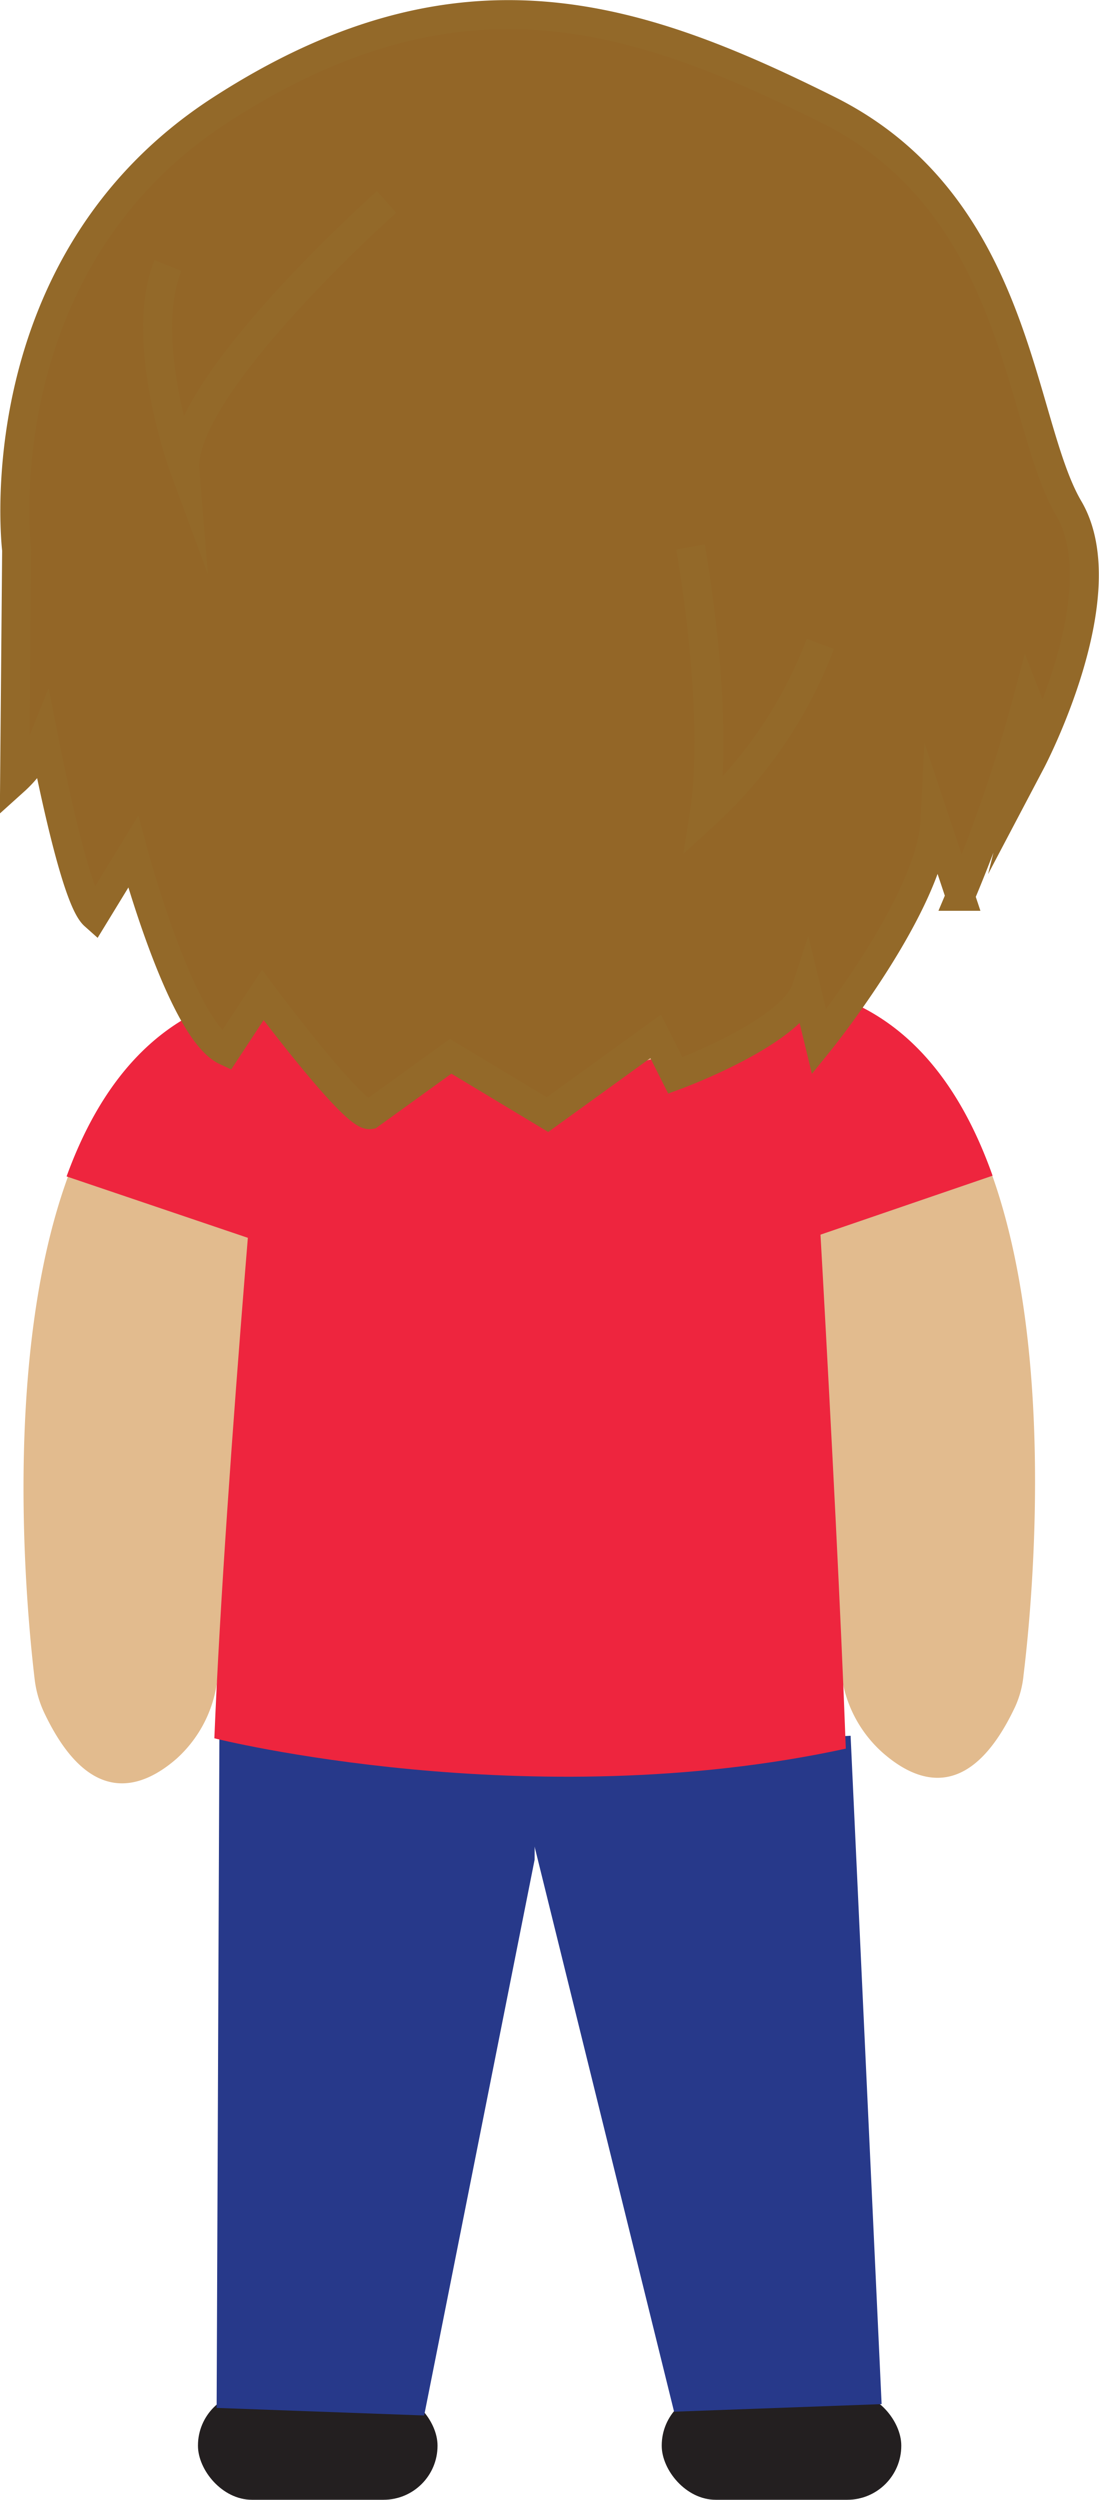 <svg width="43.58px" height="99.04px" xmlns="http://www.w3.org/2000/svg" viewBox="0 0 43.58 99.04">
	<defs>
		<style>
			.cls-1{fill:#231f20;}.cls-2{fill:#27398a;}.cls-3{fill:#e2bb8e;}.cls-4{fill:#ee253e;}.cls-5{fill:#936627;stroke:#936929;stroke-miterlimit:10;stroke-width:1.15px;}
		</style>
	</defs>
	<g id="Layer_2" data-name="Layer 2">
		<g id="Layer_1-2" data-name="Layer 1">
			<rect class="cls-1" x="26.24" y="94.75" width="9.5" height="4.29" rx="2.14" />
			<rect class="cls-1" x="7.85" y="94.75" width="9.5" height="4.29" rx="2.14" />
			<polygon class="cls-2" points="21.22 69.44 21.2 73.68 16.82 95.7 8.59 95.4 8.7 68.77 21.22 69.44" />
			<polygon class="cls-2" points="21.22 69.44 21.05 72.56 26.73 95.55 34.96 95.25 33.73 68.77 21.22 69.44" />
			<path class="cls-3" d="M1.38,66.58c-.48-4-2.45-24.79,8.47-27.17a.7.7,0,0,1,.86.73c-.32,4.06-1.66,20.94-2.07,26.17A5,5,0,0,1,7,69.68c-1.38,1.2-3.46,1.95-5.25-1.83A4.3,4.3,0,0,1,1.38,66.58Z" />
			<path class="cls-4" d="M10,49.1c.32-4,.61-7.42.73-9a.7.7,0,0,0-.86-.72c-3.71.79-5.93,3.65-7.23,7.23Z" />
			<path class="cls-3" d="M40.59,66.35c.49-4,2.46-24.79-8.47-27.17a.71.71,0,0,0-.86.73c.32,4.06,1.66,20.94,2.08,26.17A5,5,0,0,0,35,69.44c1.38,1.21,3.46,2,5.26-1.83A3.94,3.94,0,0,0,40.59,66.35Z" />
			<path class="cls-4" d="M32,49.1c-.32-4.05-.6-7.6-.73-9.19a.71.71,0,0,1,.86-.73c3.71.81,5.93,3.73,7.23,7.4Z" />
			<path class="cls-4" d="M33.54,69.28C33.15,58.64,32,39.66,32,39.66l-21.38.21s-1.69,18.3-2.12,29C8.52,68.88,21,72,33.54,69.28Z" />
			<path class="cls-2" d="M33.32,72.14c0-.3,0-.46,0-.82" />
			<path class="cls-3" d="M40.92,22.48A20.13,20.13,0,1,1,20.79,2.35,20.13,20.13,0,0,1,40.92,22.48Z" />
			<path class="cls-5" d="M42.38,20.14c-2-3.4-1.94-12-9.55-15.79s-14.6-6.13-24.08,0S.66,21.79.66,21.79L.58,30.93a4.48,4.48,0,0,0,1.16-1.66c.51,2.58,1.36,6.43,2,7l1.54-2.52s1.89,7.06,3.68,7.89l1.46-2.22s3.62,4.85,4.25,4.74l3.2-2.31,3.84,2.31L26,41.06l.78,1.55s4.62-1.69,5.19-3.43l.51,2.1s4.44-5.48,4.6-8.77l1,3a59.3,59.3,0,0,0,2.66-7.76,4,4,0,0,1,.15,2.41S44.38,23.54,42.38,20.14Z" />
			<path class="cls-5" d="M15.33,8s-8.27,7.34-8,10.63c0,0-1.89-5.1-.67-8.11" />
			<path class="cls-5" d="M27.38,21.67s1.19,6.52.54,10.63a17.61,17.61,0,0,0,4.61-6.79" />
		</g>
	</g>
</svg>
